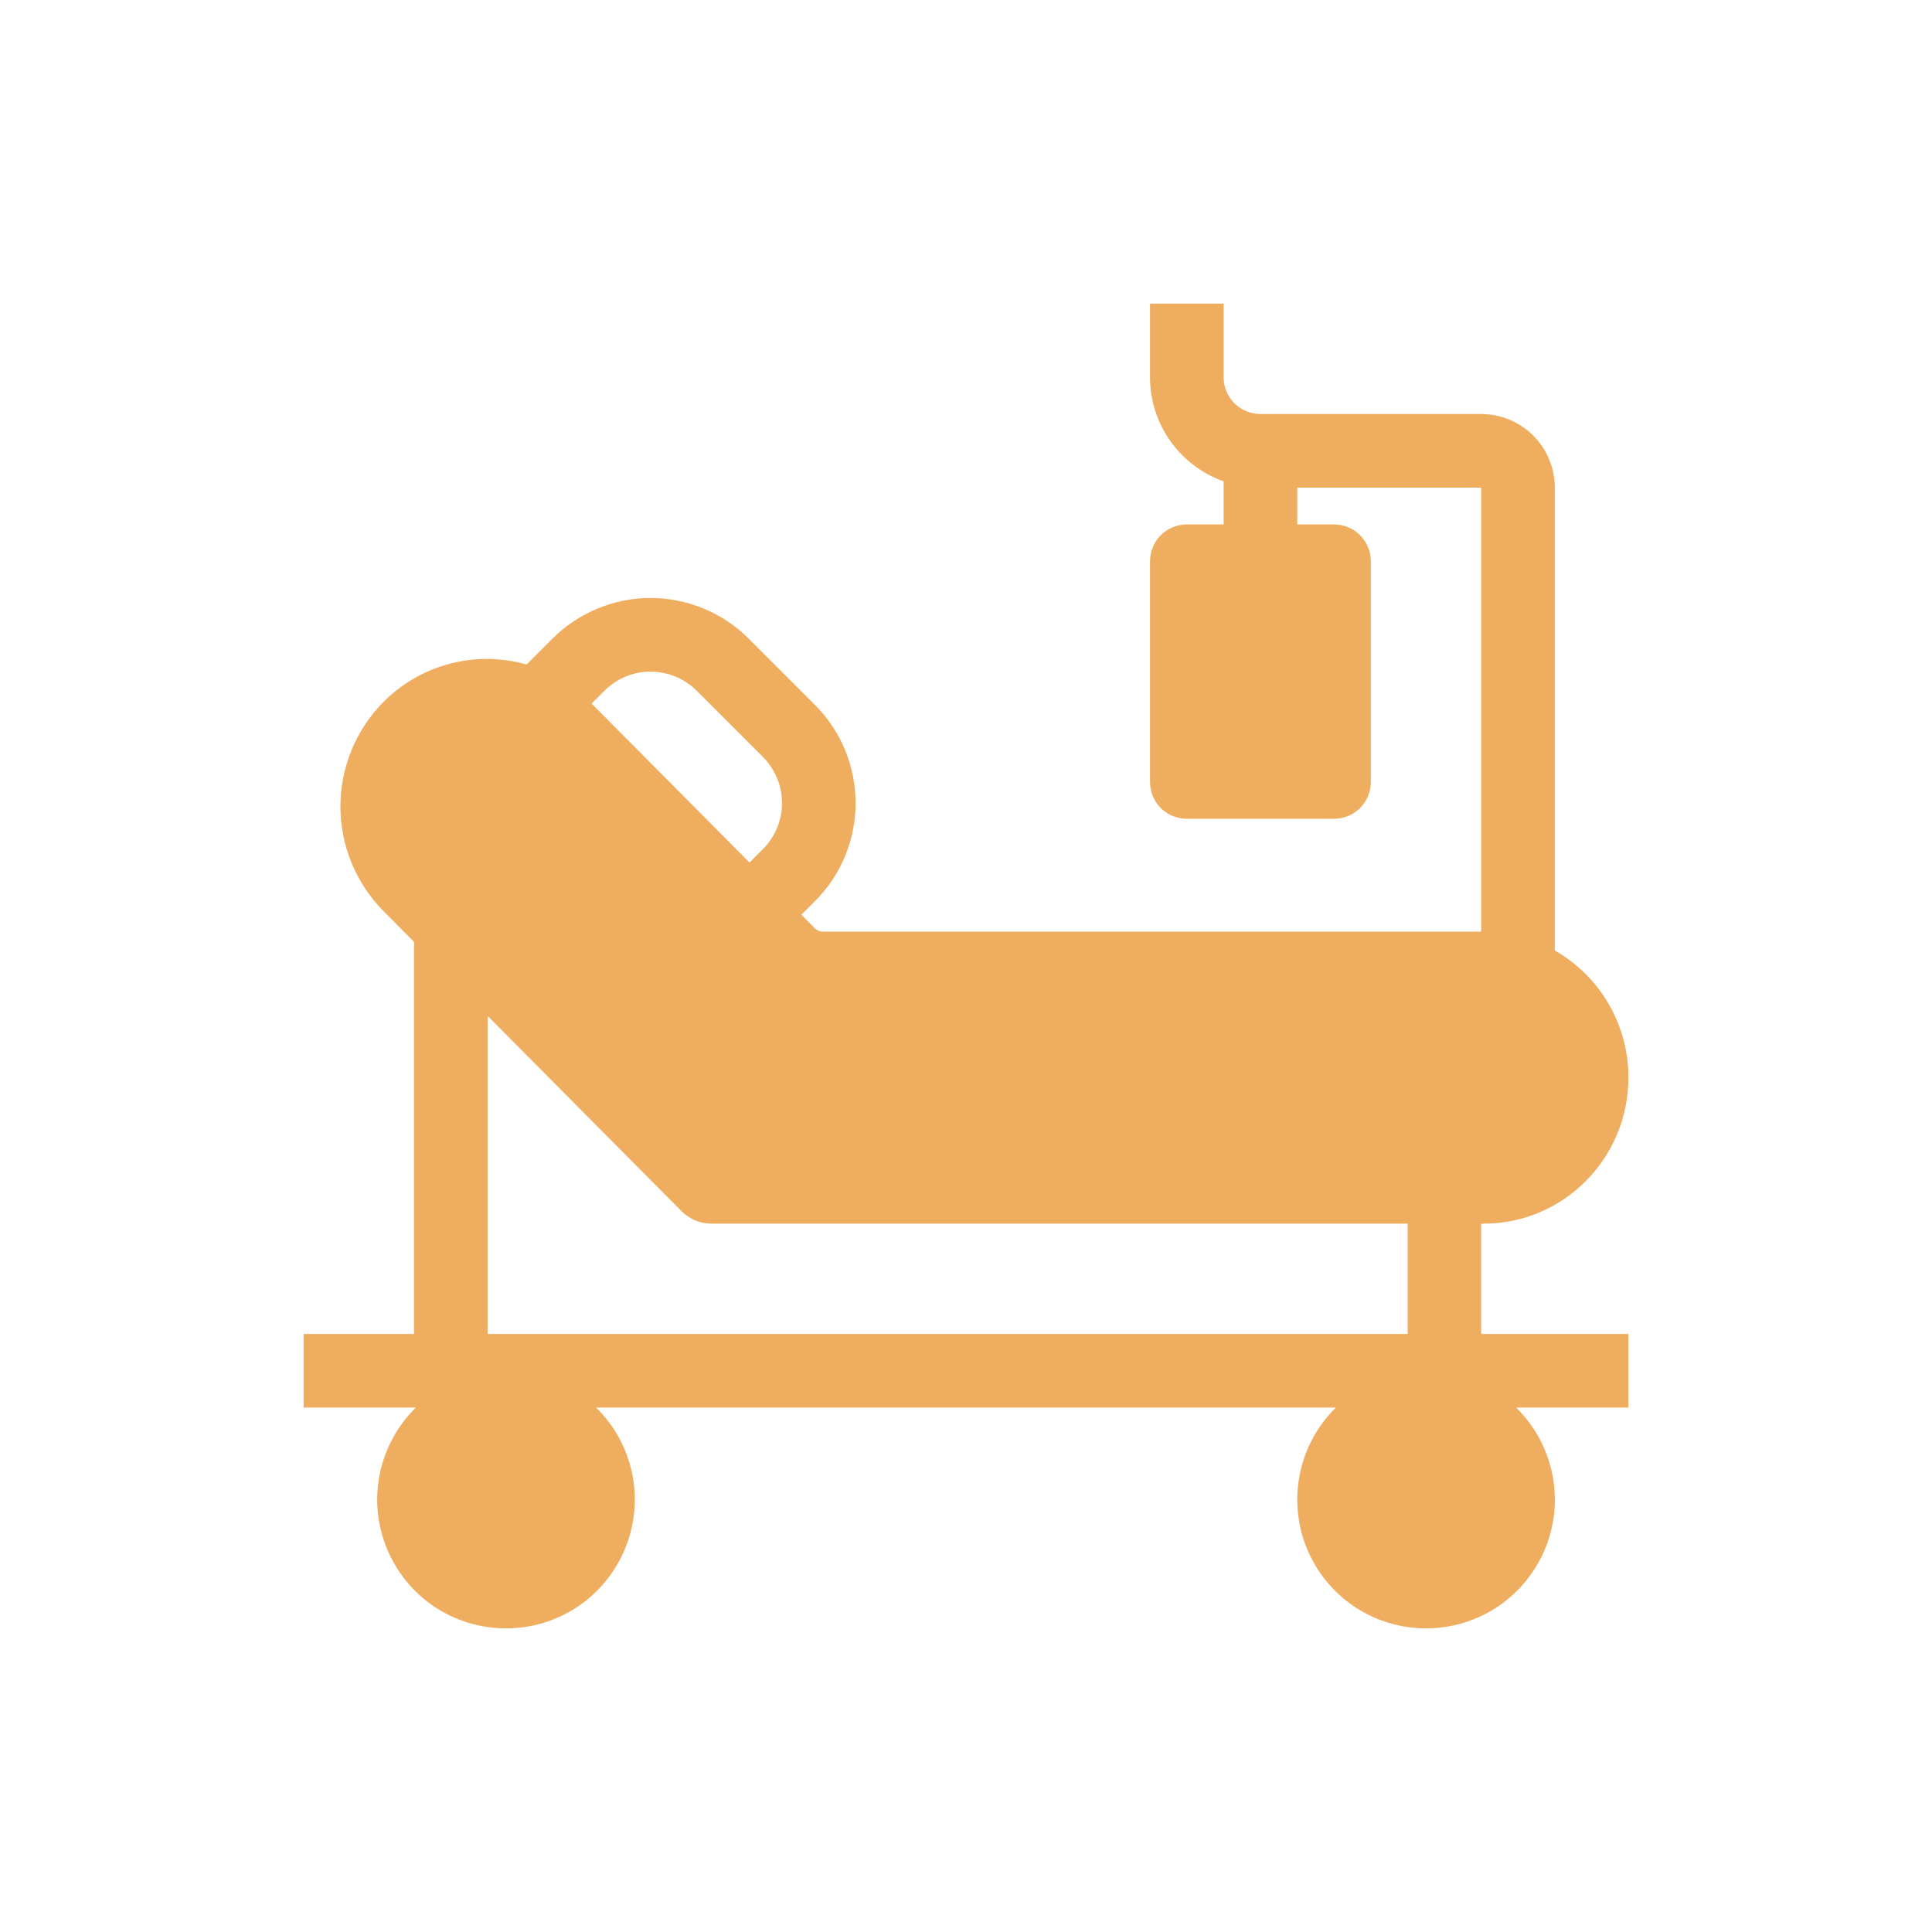 <svg width="20" height="20" viewBox="0 0 20 20" fill="none" xmlns="http://www.w3.org/2000/svg">
<path fill-rule="evenodd" clip-rule="evenodd" d="M11.905 3.143V3.905C11.905 4.402 12.223 4.826 12.667 4.983V5.429H12.286C12.185 5.429 12.088 5.469 12.016 5.54C11.945 5.612 11.905 5.708 11.905 5.81V8.095C11.905 8.196 11.945 8.293 12.016 8.365C12.088 8.436 12.185 8.476 12.286 8.476H13.81C13.911 8.476 14.008 8.436 14.079 8.365C14.15 8.293 14.191 8.196 14.191 8.095V5.81C14.191 5.708 14.15 5.612 14.079 5.54C14.008 5.469 13.911 5.429 13.81 5.429H13.429V5.048H15.333V9.644H8.518C8.503 9.644 8.487 9.641 8.473 9.635C8.459 9.629 8.446 9.621 8.435 9.61L8.296 9.469L8.436 9.329C8.57 9.196 8.676 9.037 8.748 8.863C8.82 8.689 8.857 8.502 8.857 8.313C8.857 8.125 8.82 7.938 8.748 7.764C8.676 7.589 8.57 7.431 8.437 7.298L7.751 6.612C7.618 6.478 7.459 6.372 7.285 6.3C7.111 6.228 6.924 6.191 6.735 6.19C6.547 6.19 6.36 6.227 6.186 6.3C6.011 6.372 5.853 6.477 5.719 6.611L5.451 6.879C5.192 6.805 4.917 6.802 4.657 6.871C4.396 6.939 4.158 7.076 3.968 7.268C3.684 7.556 3.524 7.944 3.524 8.349C3.524 8.754 3.684 9.142 3.968 9.43L4.286 9.75V13.809H3.143V14.571H4.305C4.116 14.757 3.986 14.994 3.932 15.254C3.879 15.513 3.903 15.783 4.004 16.028C4.104 16.273 4.275 16.483 4.494 16.631C4.714 16.778 4.973 16.857 5.238 16.857C5.503 16.857 5.762 16.778 5.982 16.631C6.201 16.483 6.372 16.273 6.472 16.028C6.573 15.783 6.597 15.513 6.544 15.254C6.49 14.994 6.36 14.757 6.171 14.571H13.829C13.64 14.757 13.51 14.994 13.457 15.254C13.403 15.513 13.428 15.783 13.528 16.028C13.628 16.273 13.799 16.483 14.019 16.631C14.239 16.778 14.497 16.857 14.762 16.857C15.027 16.857 15.286 16.778 15.506 16.631C15.726 16.483 15.896 16.273 15.997 16.028C16.097 15.783 16.122 15.513 16.068 15.254C16.014 14.994 15.884 14.757 15.695 14.571H16.857V13.809H15.333V12.667H15.359C16.187 12.667 16.857 11.99 16.857 11.155C16.858 10.888 16.788 10.626 16.654 10.395C16.52 10.163 16.327 9.972 16.095 9.839V5.048C16.095 4.846 16.015 4.652 15.872 4.509C15.729 4.366 15.536 4.286 15.333 4.286H13.048C12.947 4.286 12.85 4.246 12.778 4.174C12.707 4.103 12.667 4.006 12.667 3.905V3.143H11.905ZM6.124 7.283L7.759 8.929L7.898 8.79C7.96 8.727 8.01 8.653 8.044 8.571C8.078 8.489 8.095 8.402 8.095 8.313C8.095 8.225 8.078 8.137 8.044 8.055C8.01 7.973 7.96 7.899 7.898 7.836L7.212 7.15C7.085 7.024 6.914 6.953 6.735 6.953C6.556 6.952 6.385 7.023 6.258 7.15L6.125 7.283H6.124ZM14.572 13.809H5.048V10.517L7.057 12.54C7.138 12.621 7.247 12.667 7.361 12.667H14.572V13.809Z" fill="#EFAD60"/>
</svg>
